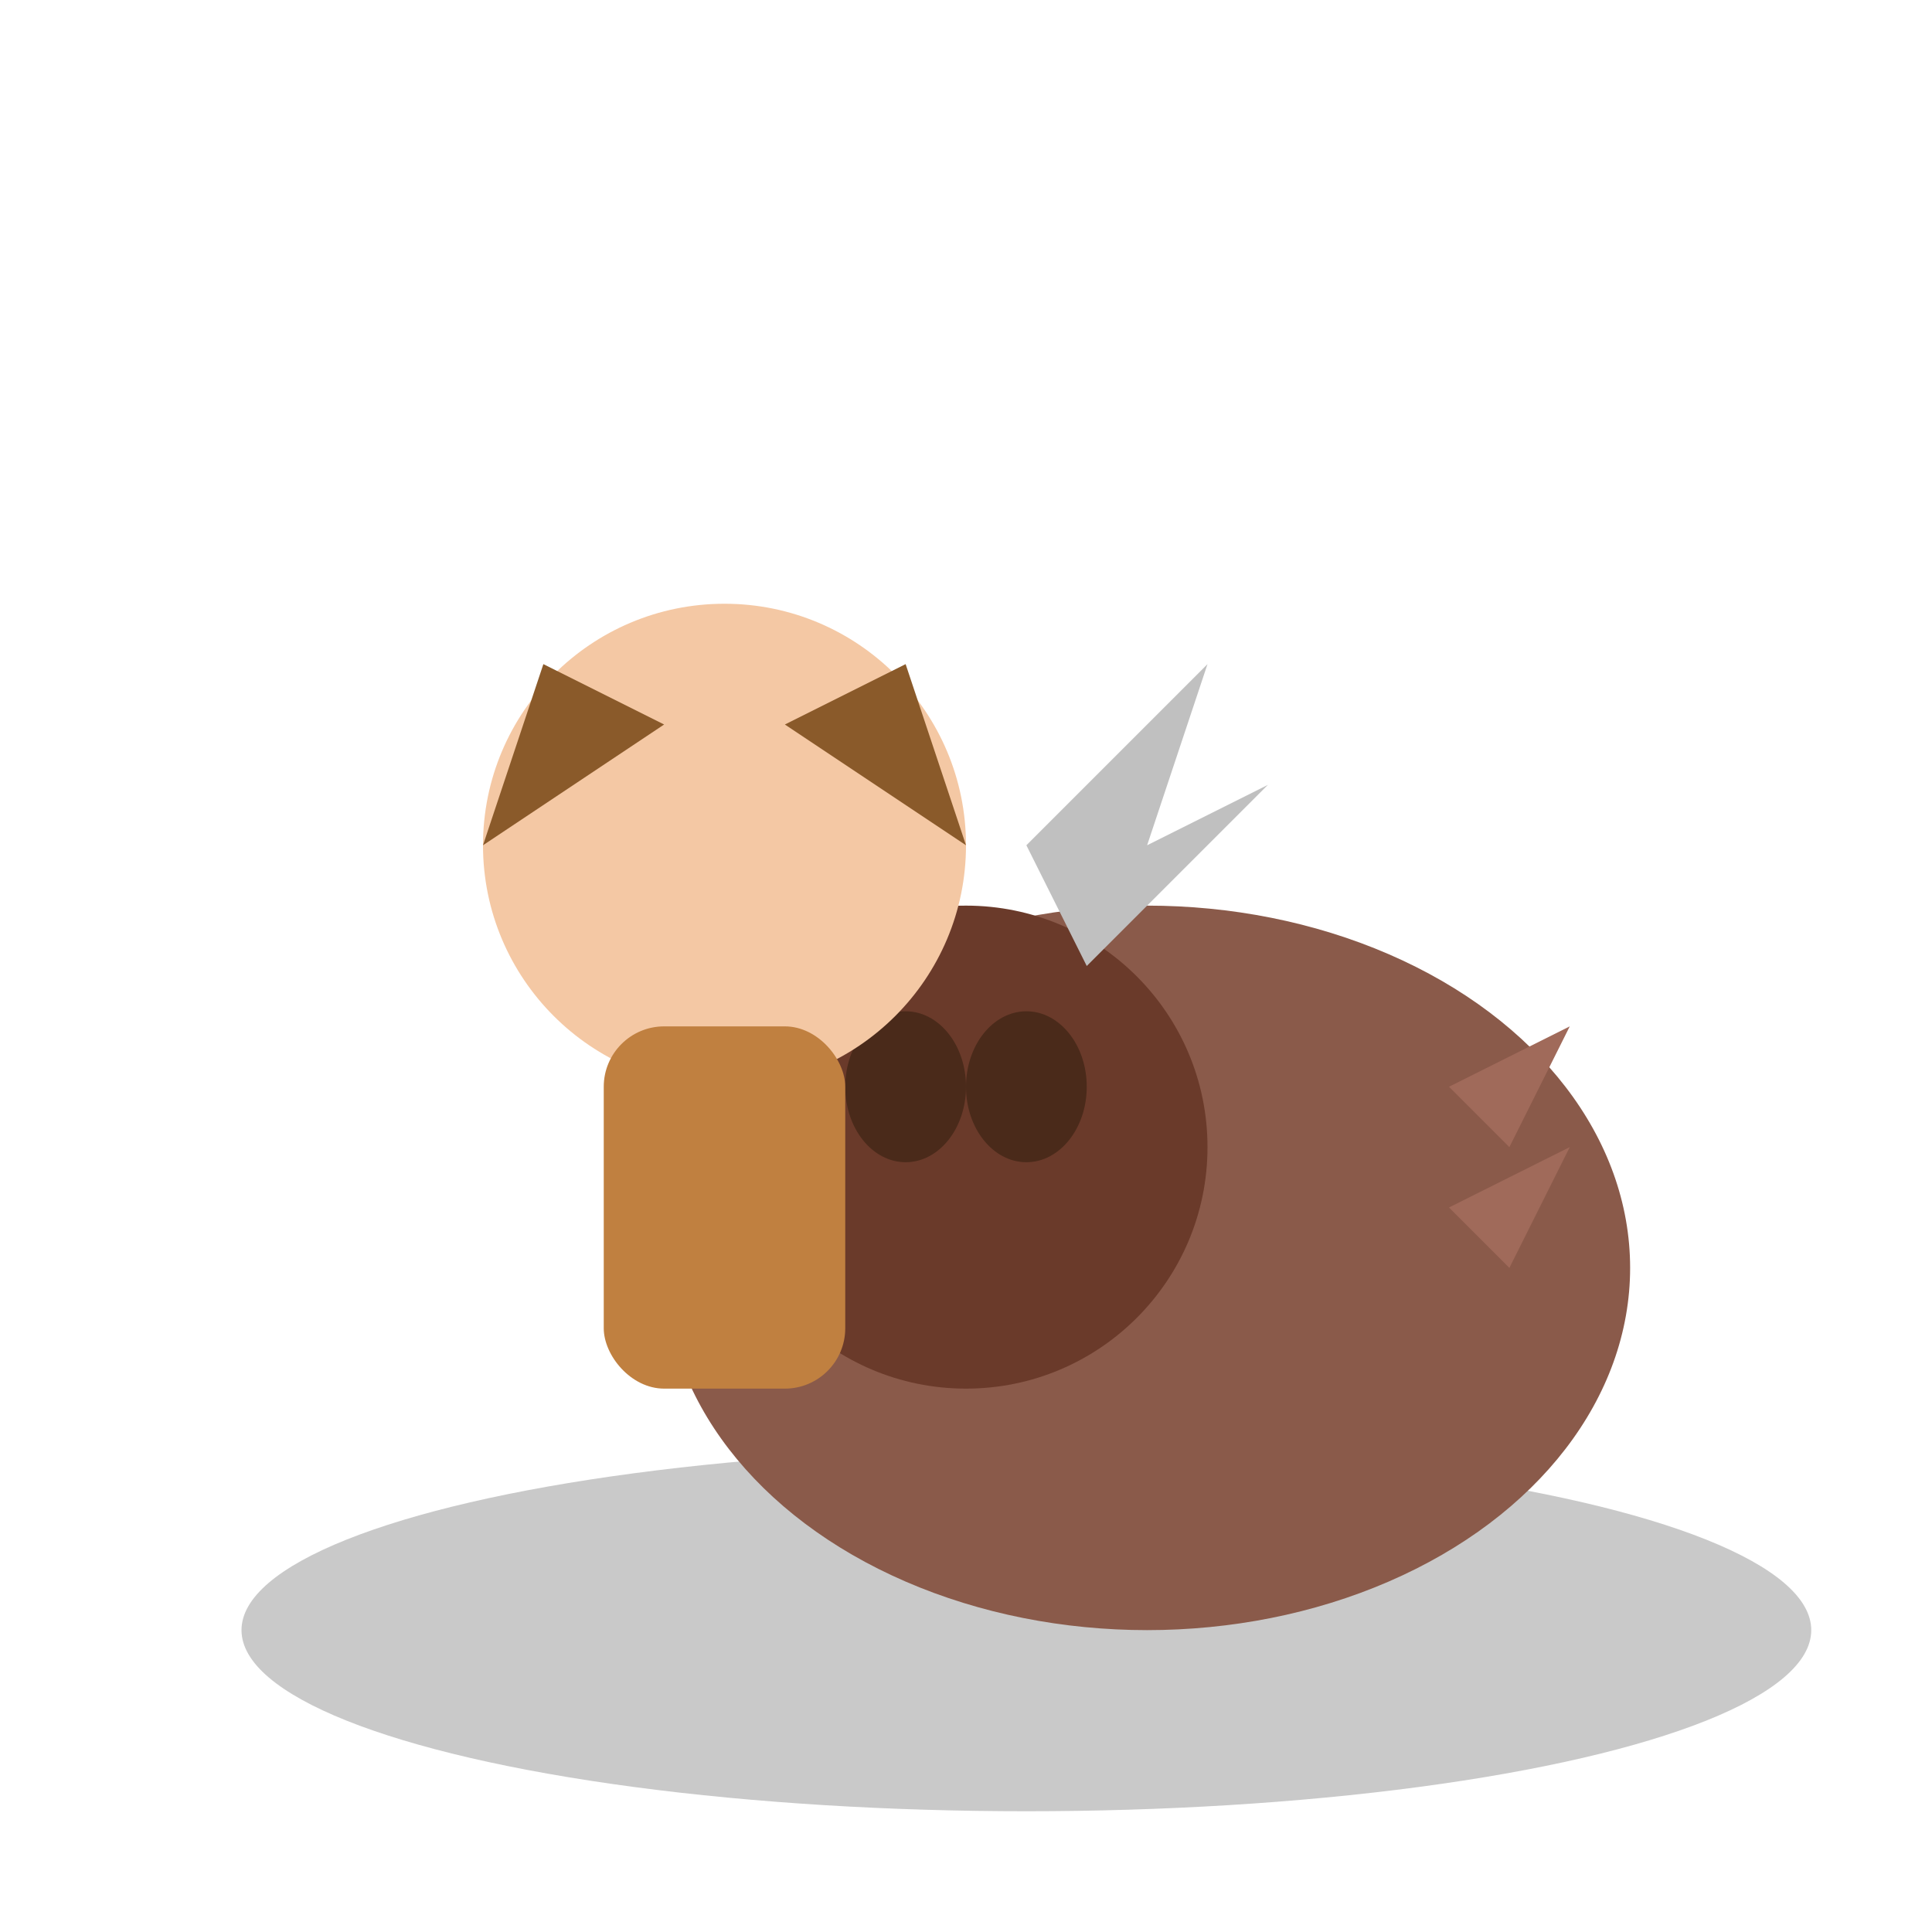 <svg xmlns="http://www.w3.org/2000/svg" viewBox="0 0 64 64">
  <ellipse cx="34" cy="54" rx="26" ry="6" fill="#4a4a4a" opacity="0.3"/>
  <ellipse cx="38" cy="42" rx="16" ry="12" fill="#8a5a4a"/>
  <circle cx="32" cy="38" r="8" fill="#6a3a2a"/>
  <ellipse cx="30" cy="36" rx="2" ry="2.5" fill="#4a2a1a"/>
  <ellipse cx="34" cy="36" rx="2" ry="2.5" fill="#4a2a1a"/>
  <path d="M 48 36 L 52 34 L 50 38" fill="#a06a5a"/>
  <path d="M 48 40 L 52 38 L 50 42" fill="#a06a5a"/>
  <circle cx="24" cy="28" r="8" fill="#f4c8a4"/>
  <path d="M 18 22 L 16 28 L 22 24 Z" fill="#8a5a2a"/>
  <path d="M 30 22 L 32 28 L 26 24 Z" fill="#8a5a2a"/>
  <rect x="20" y="34" width="8" height="12" fill="#c08040" rx="2"/>
  <path d="M 34 28 L 40 22 L 38 28 L 42 26 L 36 32" fill="#c0c0c0"/>
</svg>